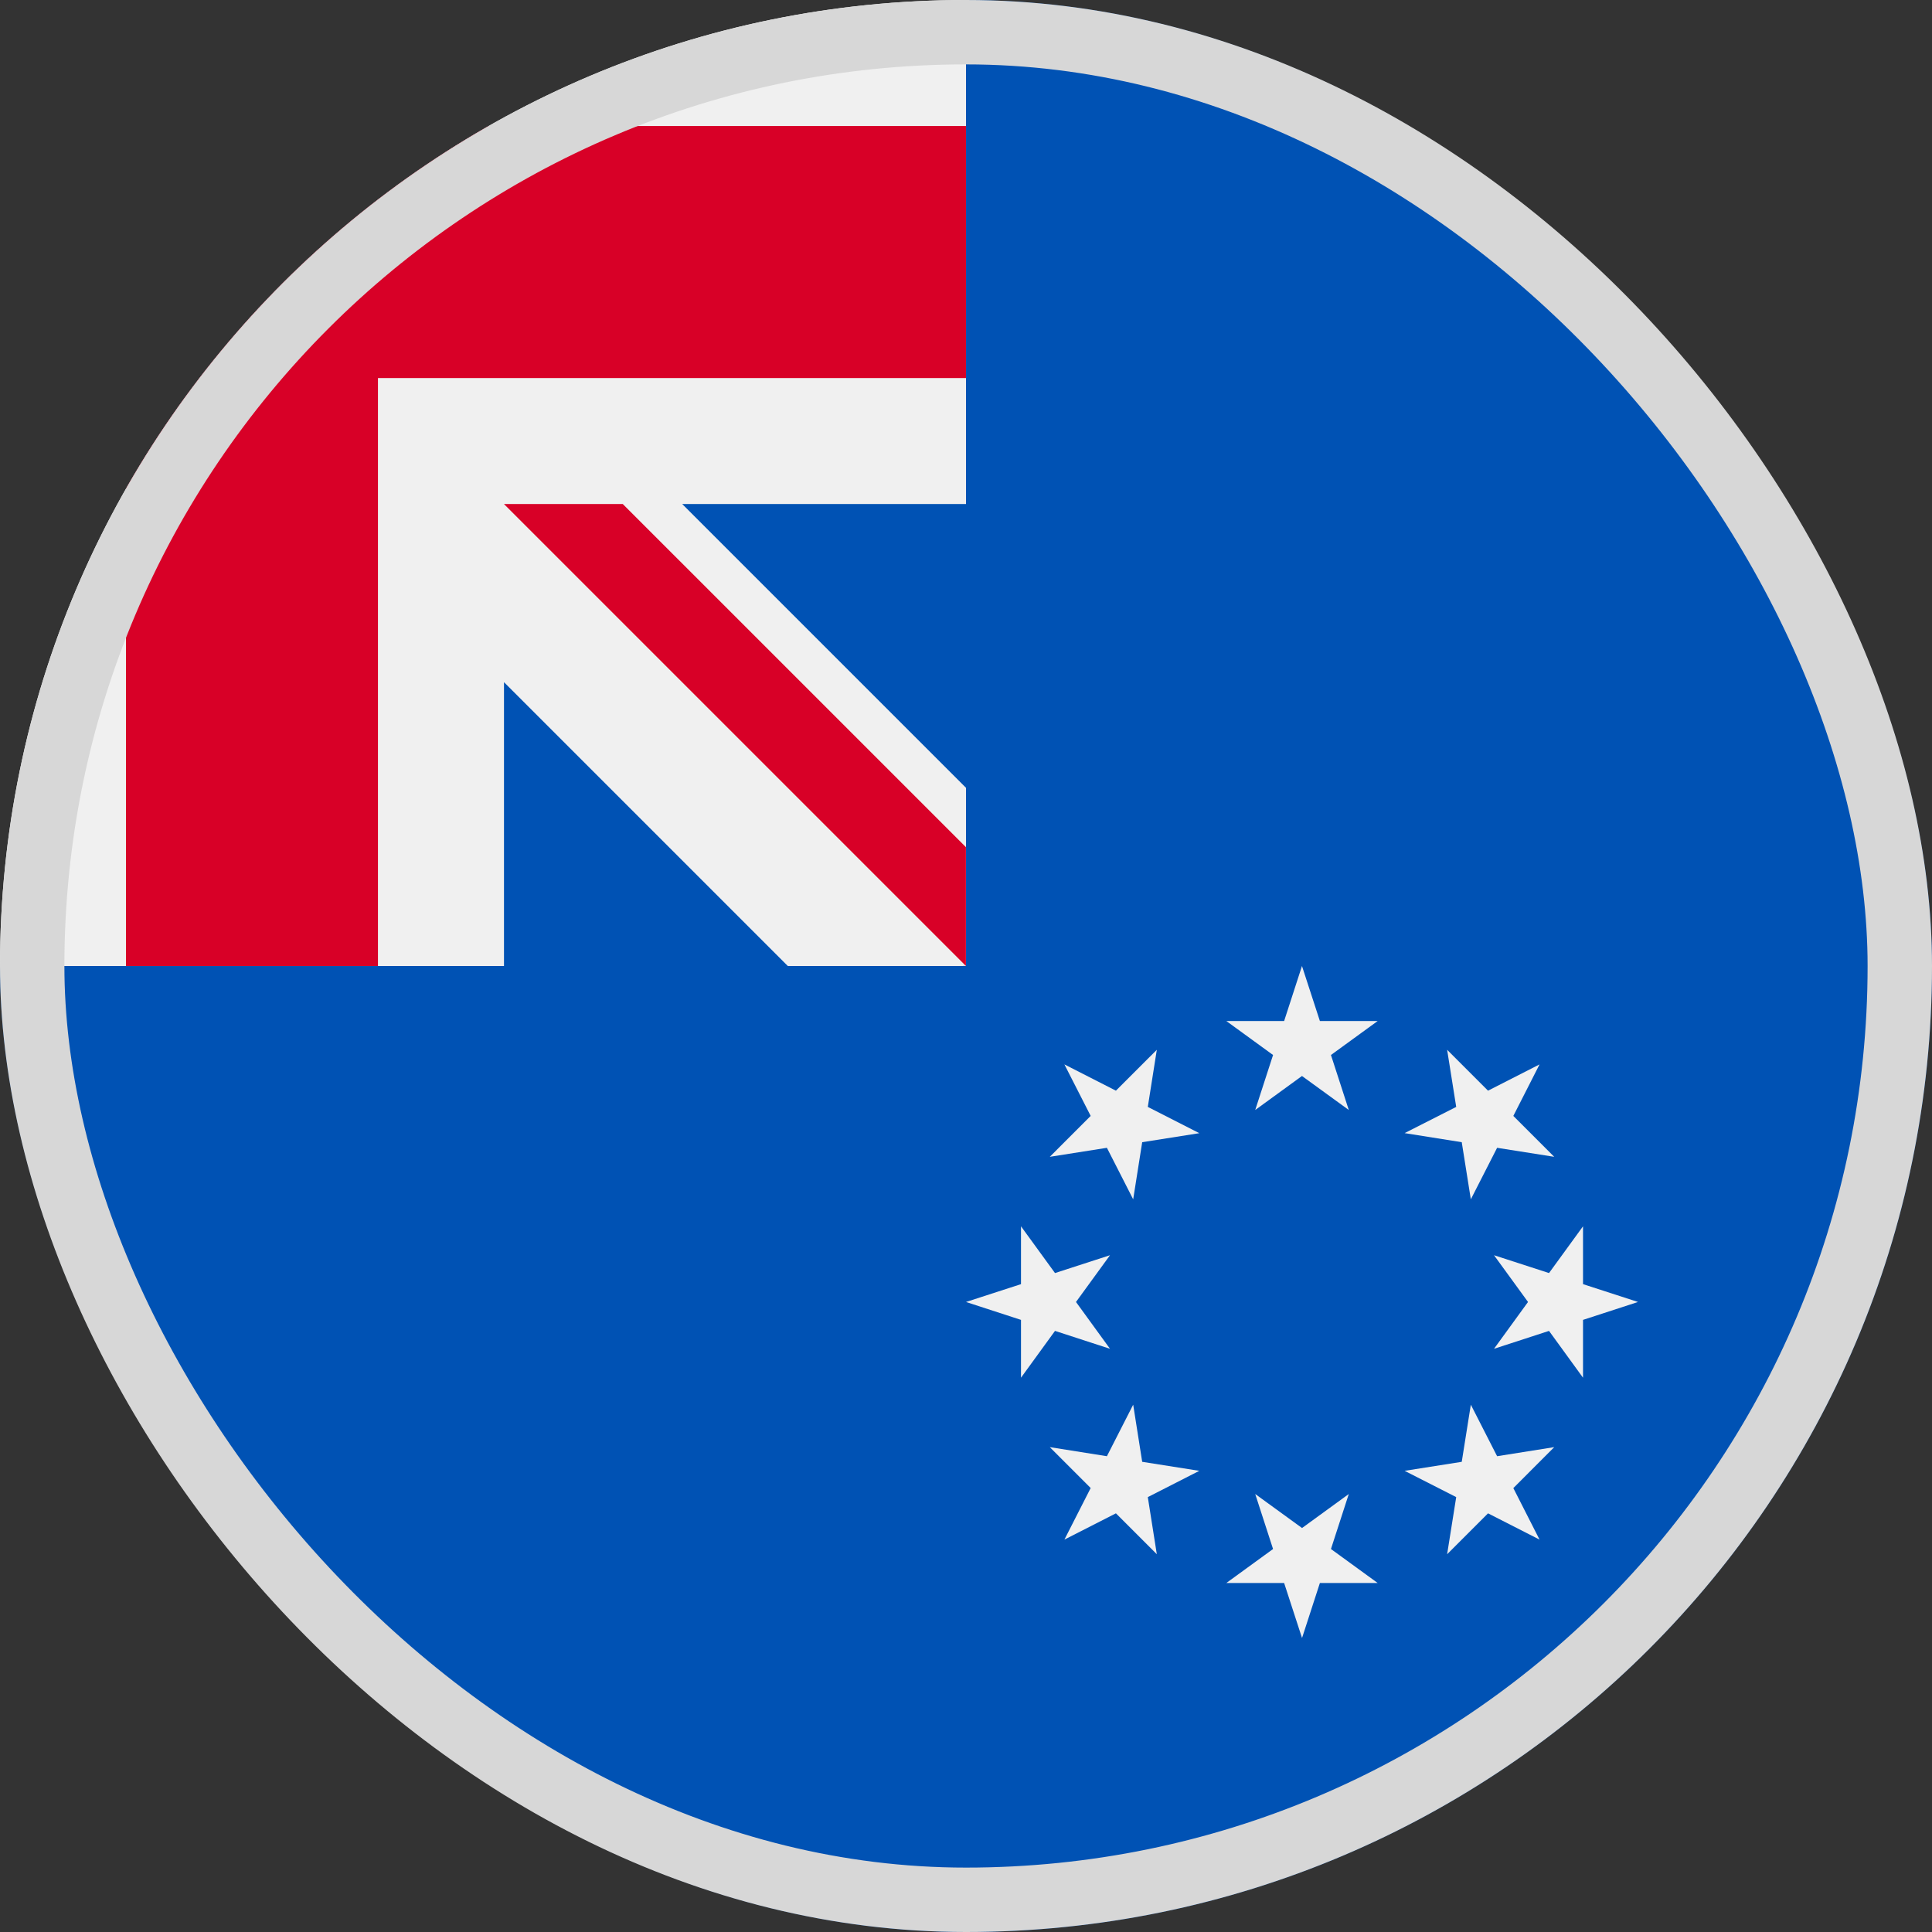 <svg width="30" height="30" viewBox="0 0 30 30" fill="none" xmlns="http://www.w3.org/2000/svg">
<rect x="0" y="0" width="30" height="30" fill="#333333" stroke="none"/>
<g clip-path="url(#clip0_5568_212632)">
<path d="M30 15C30 23.284 23.284 30 15 30C6.716 30 0 23.284 0 15C0 15.004 15 0.002 15 0C23.284 0 30 6.716 30 15Z" fill="#0052B4"/>
<path d="M14.96 15H15C15 14.987 15 14.973 15 14.96C14.987 14.973 14.973 14.987 14.96 15Z" fill="#F0F0F0"/>
<path d="M15 7.826C15 5.187 15 3.457 15 0H14.998C6.714 0.001 0 6.717 0 15H7.826V10.593L12.233 15H14.96C14.973 14.987 14.987 14.973 15 14.96C15 13.949 15 13.048 15 12.233L10.593 7.826H15Z" fill="#F0F0F0"/>
<path d="M7.588 1.957C5.242 3.292 3.292 5.243 1.956 7.589V15H5.869V5.87V5.87H15C15 4.635 15 3.46 15 1.957H7.588Z" fill="#D80027"/>
<path d="M14.999 13.155L9.67 7.826H7.825V7.826L14.999 15H14.999C14.999 15 14.999 13.728 14.999 13.155V13.155Z" fill="#D80027"/>
<path d="M20.217 15L20.495 15.854H21.393L20.667 16.382L20.944 17.236L20.217 16.708L19.491 17.236L19.768 16.382L19.042 15.854H19.94L20.217 15Z" fill="#F0F0F0"/>
<path d="M16.528 16.528L17.328 16.936L17.963 16.301L17.823 17.188L18.623 17.596L17.736 17.736L17.596 18.623L17.188 17.823L16.301 17.963L16.936 17.328L16.528 16.528Z" fill="#F0F0F0"/>
<path d="M15 20.217L15.854 19.94L15.854 19.042L16.382 19.768L17.236 19.491L16.708 20.217L17.236 20.944L16.382 20.666L15.854 21.393V20.495L15 20.217Z" fill="#F0F0F0"/>
<path d="M16.528 23.907L16.936 23.106L16.301 22.471L17.188 22.612L17.596 21.812L17.736 22.699L18.623 22.839L17.823 23.247L17.963 24.134L17.328 23.499L16.528 23.907Z" fill="#F0F0F0"/>
<path d="M20.218 25.435L19.94 24.581H19.042L19.768 24.053L19.491 23.199L20.218 23.727L20.944 23.199L20.667 24.053L21.393 24.581H20.495L20.218 25.435Z" fill="#F0F0F0"/>
<path d="M23.906 23.907L23.106 23.499L22.471 24.134L22.612 23.247L21.811 22.839L22.698 22.699L22.839 21.812L23.247 22.612L24.134 22.471L23.499 23.107L23.906 23.907Z" fill="#F0F0F0"/>
<path d="M25.435 20.217L24.581 20.495V21.393L24.053 20.666L23.199 20.944L23.727 20.217L23.199 19.491L24.053 19.768L24.581 19.042V19.94L25.435 20.217Z" fill="#F0F0F0"/>
<path d="M23.906 16.528L23.499 17.328L24.134 17.963L23.247 17.823L22.839 18.623L22.698 17.736L21.811 17.595L22.612 17.188L22.471 16.301L23.106 16.936L23.906 16.528Z" fill="#F0F0F0"/>
</g>
<rect x="0.5" y="0.5" width="29" height="29" rx="14.5" stroke="#D7D7D7"/>
<defs>
<clipPath id="clip0_5568_212632">
<rect width="30" height="30" rx="15" fill="white"/>
</clipPath>
</defs>
</svg>
